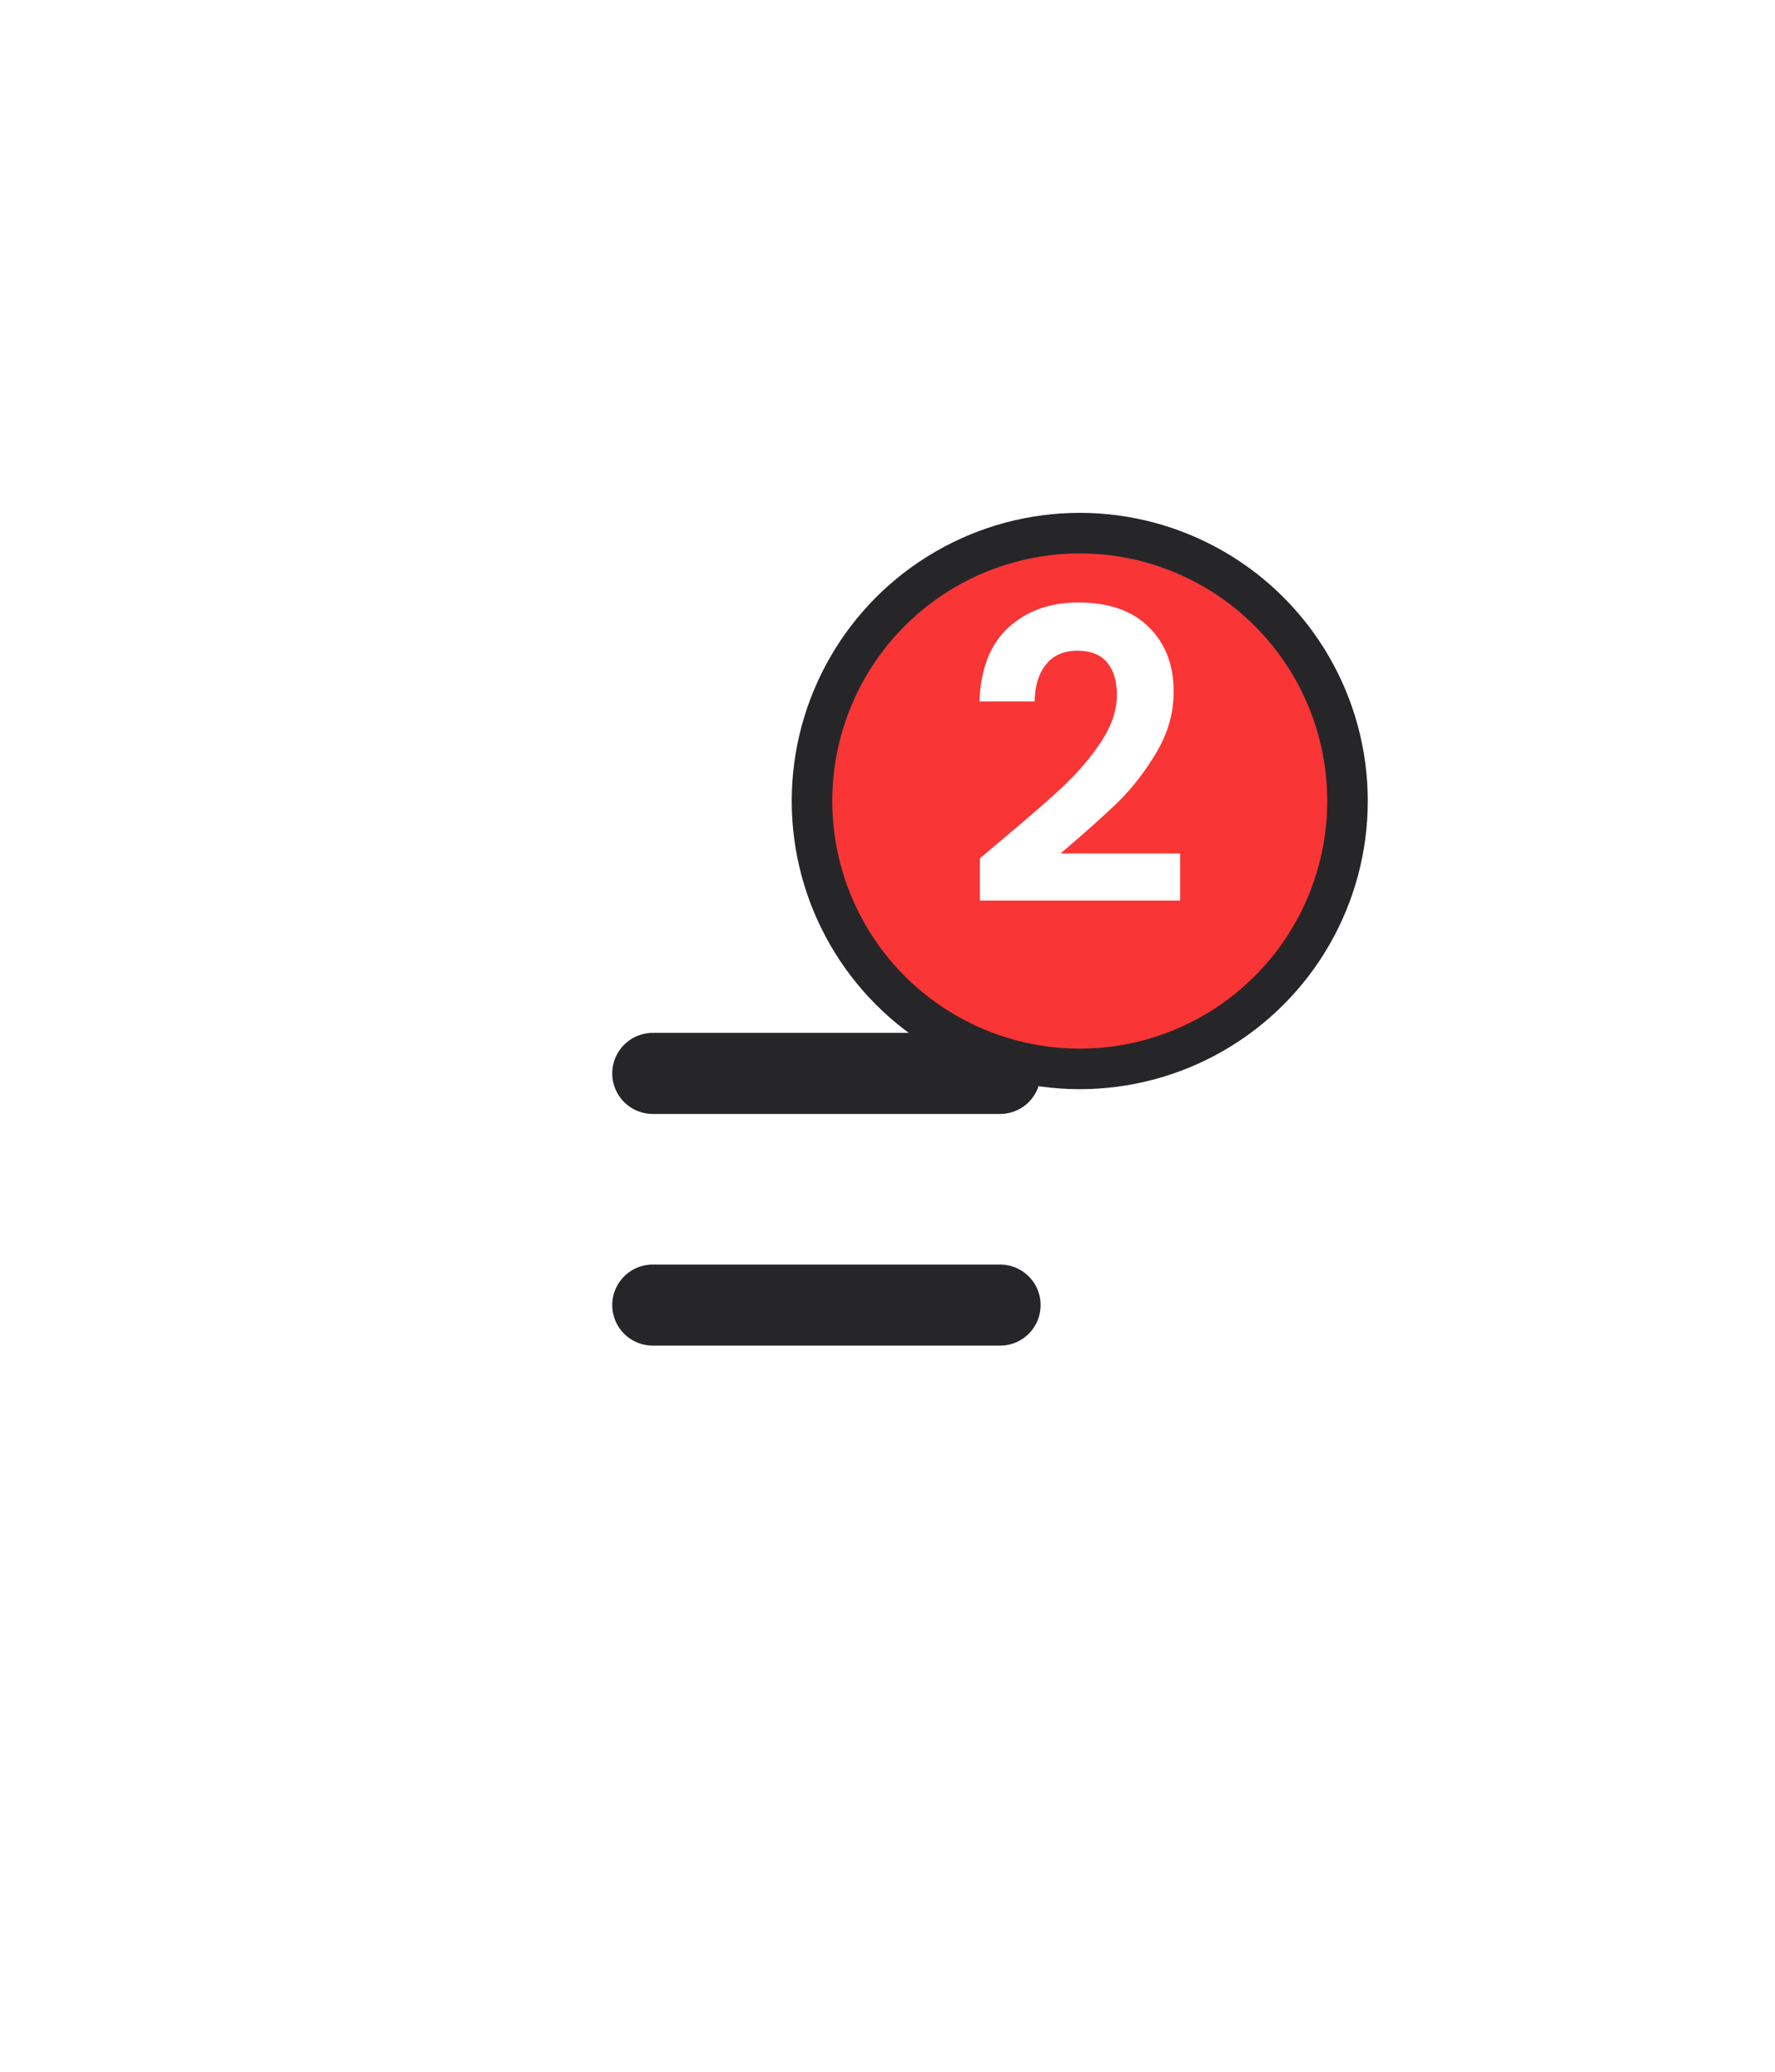 <svg width="54" height="63" viewBox="0 0 54 63" fill="none" xmlns="http://www.w3.org/2000/svg">
<g filter="url(#filter0_bd_79_2940)">
<path fill-rule="evenodd" clip-rule="evenodd" d="M31.442 22.686H19.241C15.6 22.784 12.726 25.812 12.819 29.453V37.67C12.726 41.311 15.6 44.339 19.241 44.437H31.442C35.083 44.339 37.956 41.311 37.864 37.67V29.453C37.956 25.812 35.083 22.784 31.442 22.686V22.686Z" fill="white"/>
<path d="M17.537 22.817C17.537 23.668 18.227 24.358 19.078 24.358C19.929 24.358 20.619 23.668 20.619 22.817H17.537ZM19.078 14.756H20.619L20.619 14.749L19.078 14.756ZM22.931 11.548V10.007L22.925 10.007L22.931 11.548ZM27.748 11.548L27.753 10.007H27.748V11.548ZM31.601 14.756L30.059 14.749V14.756H31.601ZM30.059 22.818C30.059 23.67 30.75 24.36 31.601 24.36C32.452 24.36 33.142 23.67 33.142 22.818H30.059ZM30.062 46.612C30.062 47.463 30.752 48.153 31.603 48.153C32.454 48.153 33.144 47.463 33.144 46.612H30.062ZM33.144 44.437C33.144 43.586 32.454 42.895 31.603 42.895C30.752 42.895 30.062 43.586 30.062 44.437H33.144ZM17.539 46.612C17.539 47.463 18.229 48.153 19.08 48.153C19.932 48.153 20.622 47.463 20.622 46.612H17.539ZM20.622 44.437C20.622 43.586 19.932 42.895 19.08 42.895C18.229 42.895 17.539 43.586 17.539 44.437H20.622ZM20.619 22.817V14.756H17.537V22.817H20.619ZM20.619 14.749C20.616 14.099 21.363 13.095 22.936 13.089L22.925 10.007C20.227 10.016 17.524 11.884 17.537 14.763L20.619 14.749ZM22.931 13.089H27.748V10.007H22.931V13.089ZM27.742 13.089C29.316 13.095 30.062 14.099 30.059 14.749L33.142 14.763C33.155 11.884 30.452 10.016 27.753 10.007L27.742 13.089ZM30.059 14.756V22.818H33.142V14.756H30.059ZM33.144 46.612V44.437H30.062V46.612H33.144ZM20.622 46.612V44.437H17.539V46.612H20.622Z" fill="white"/>
<path d="M19.859 30.175H30.425" stroke="#262629" stroke-width="2.466" stroke-linecap="round"/>
<path d="M19.859 37.22H30.425" stroke="#262629" stroke-width="2.466" stroke-linecap="round"/>
<circle cx="32.849" cy="21.892" r="8.146" fill="#F93535" stroke="#262629" stroke-width="1.233"/>
<path d="M30.453 23.093C31.242 22.435 31.871 21.889 32.339 21.453C32.808 21.009 33.198 20.549 33.511 20.072C33.823 19.595 33.979 19.127 33.979 18.666C33.979 18.247 33.881 17.918 33.683 17.68C33.486 17.441 33.182 17.322 32.771 17.322C32.36 17.322 32.043 17.462 31.821 17.741C31.599 18.013 31.484 18.387 31.476 18.863H29.799C29.832 17.877 30.124 17.129 30.675 16.619C31.234 16.11 31.941 15.855 32.795 15.855C33.733 15.855 34.452 16.105 34.953 16.607C35.455 17.1 35.706 17.754 35.706 18.567C35.706 19.209 35.533 19.821 35.188 20.405C34.842 20.988 34.448 21.498 34.004 21.934C33.56 22.361 32.98 22.879 32.265 23.487H35.903V24.918H29.811V23.635L30.453 23.093Z" fill="white"/>
</g>
<defs>
<filter id="filter0_bd_79_2940" x="-11.845" y="-14.654" width="78.115" height="87.469" filterUnits="userSpaceOnUse" color-interpolation-filters="sRGB">
<feFlood flood-opacity="0" result="BackgroundImageFix"/>
<feGaussianBlur in="BackgroundImageFix" stdDeviation="12.331"/>
<feComposite in2="SourceAlpha" operator="in" result="effect1_backgroundBlur_79_2940"/>
<feColorMatrix in="SourceAlpha" type="matrix" values="0 0 0 0 0 0 0 0 0 0 0 0 0 0 0 0 0 0 127 0" result="hardAlpha"/>
<feOffset dy="2.466"/>
<feGaussianBlur stdDeviation="6.165"/>
<feComposite in2="hardAlpha" operator="out"/>
<feColorMatrix type="matrix" values="0 0 0 0 0 0 0 0 0 0 0 0 0 0 0 0 0 0 0.12 0"/>
<feBlend mode="normal" in2="effect1_backgroundBlur_79_2940" result="effect2_dropShadow_79_2940"/>
<feBlend mode="normal" in="SourceGraphic" in2="effect2_dropShadow_79_2940" result="shape"/>
</filter>
</defs>
</svg>
